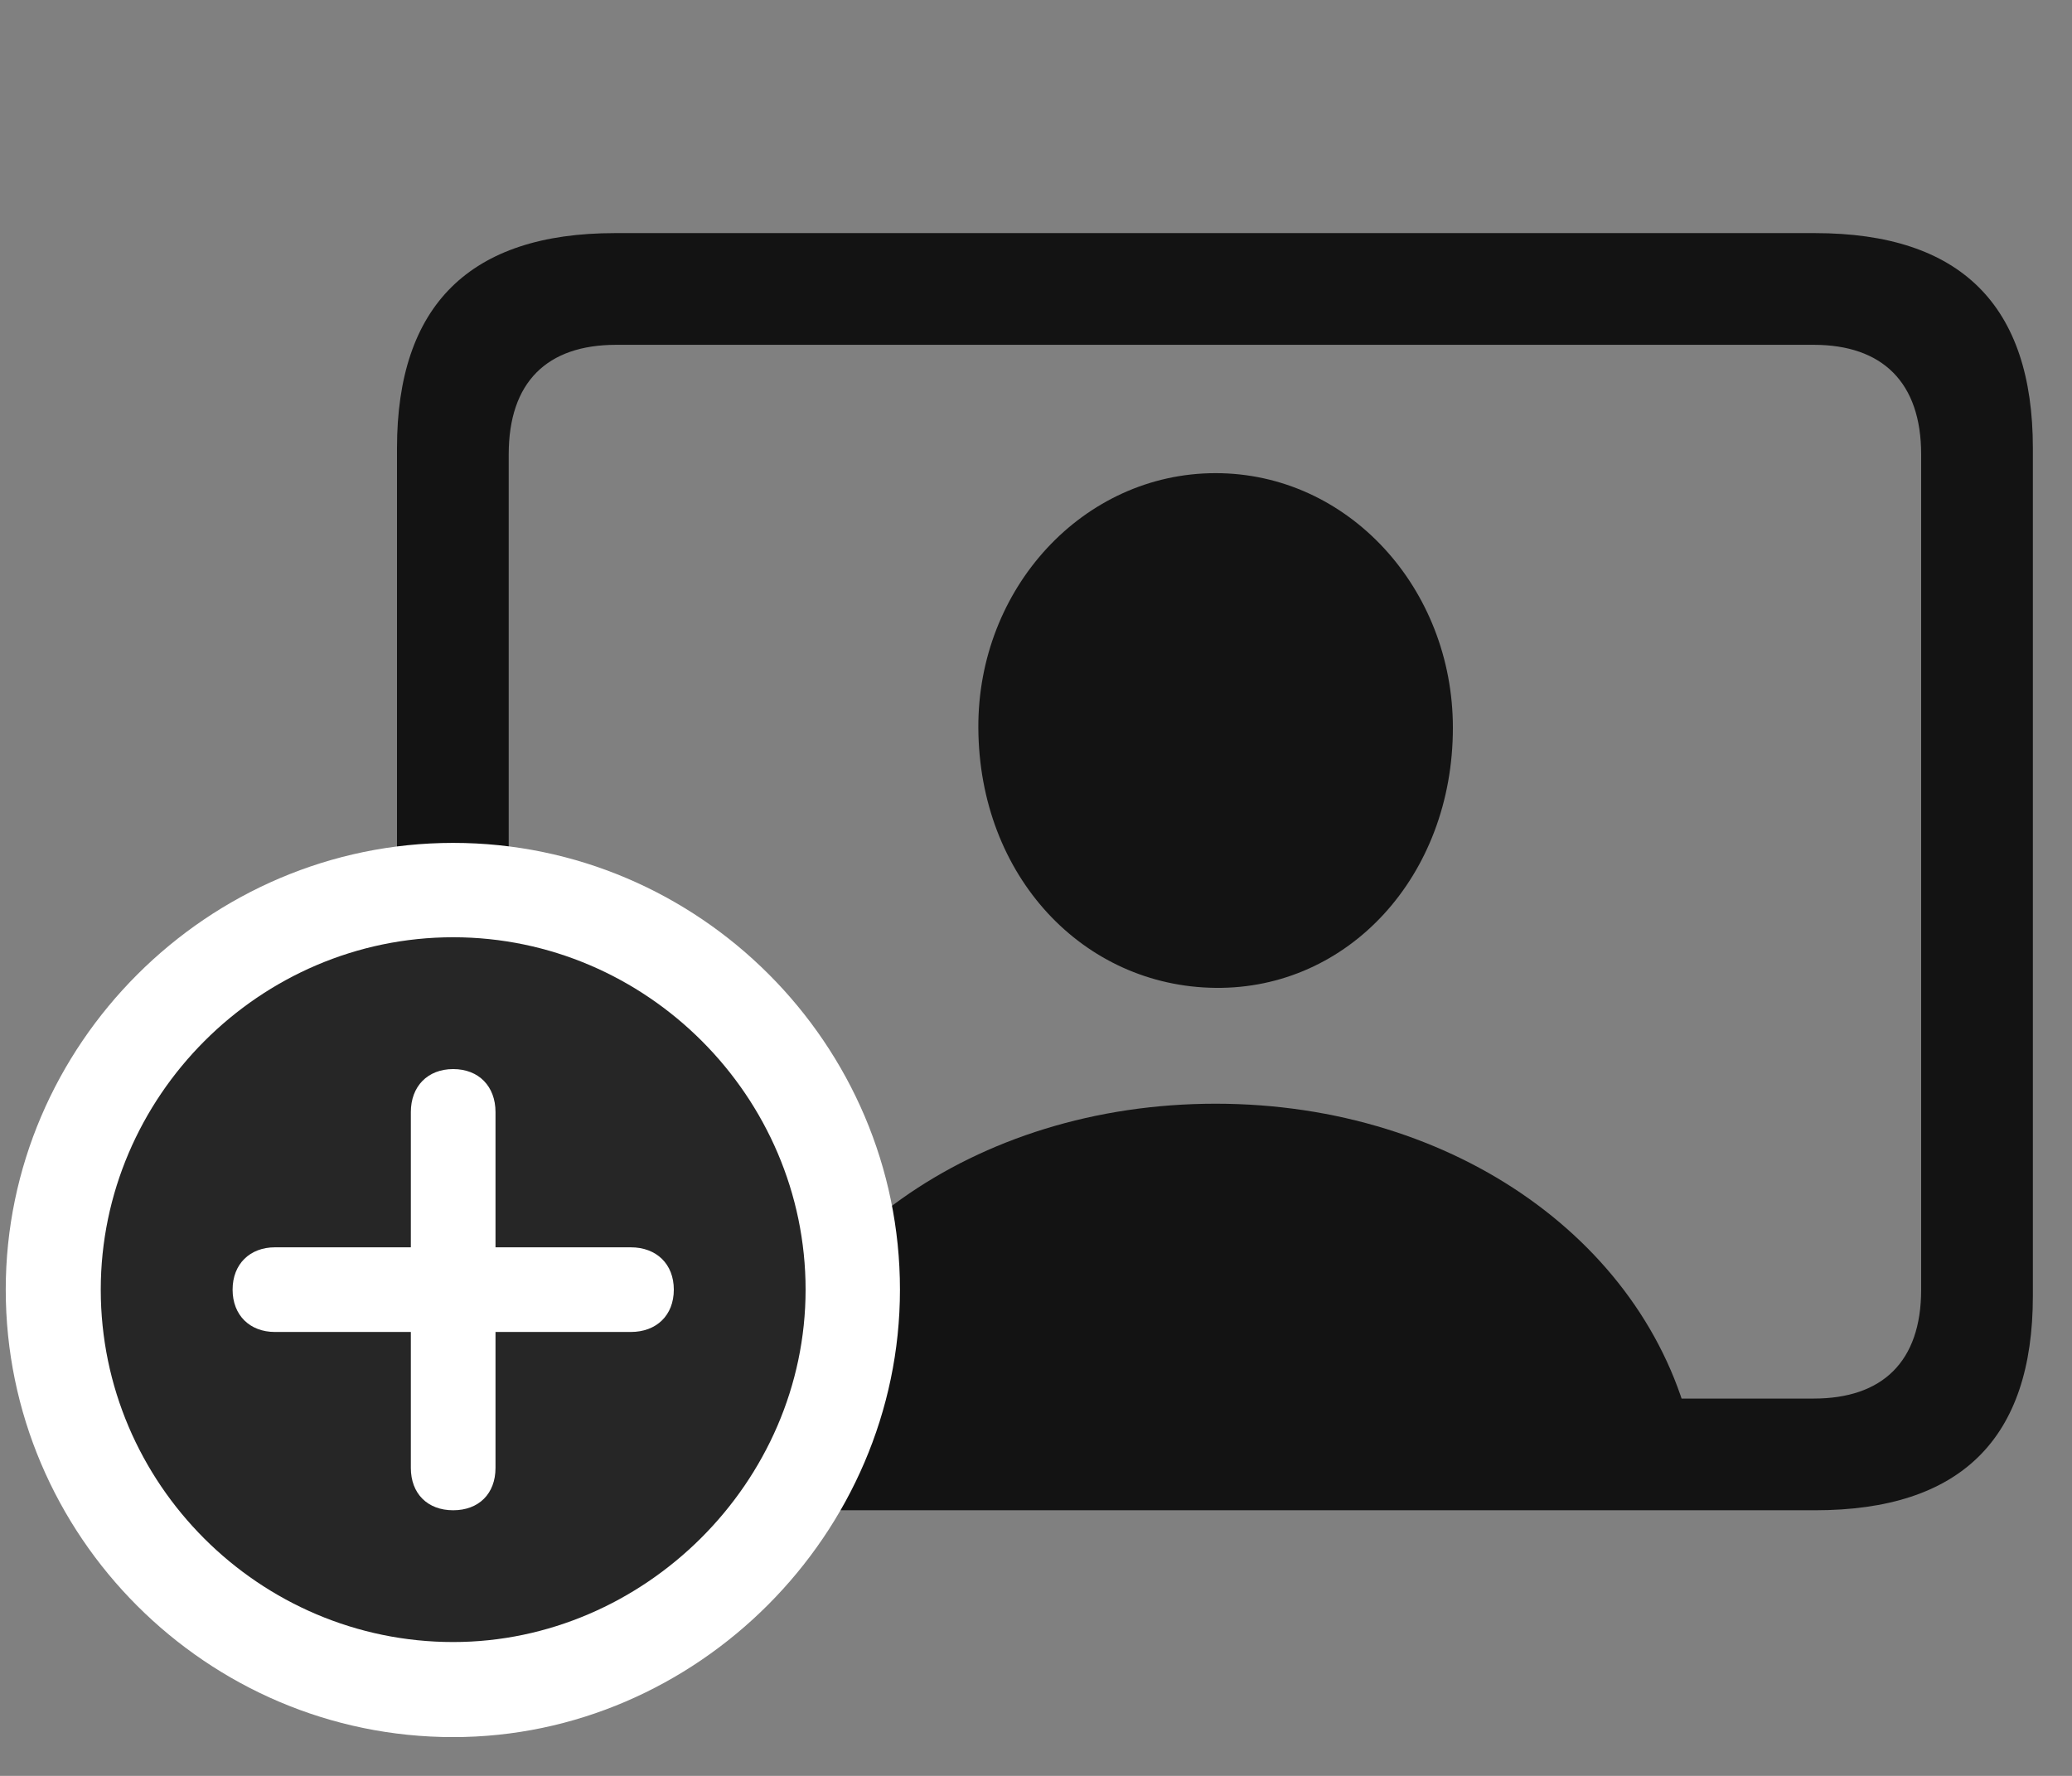 <svg width="35" height="30" viewBox="0 0 35 30" fill="none" xmlns="http://www.w3.org/2000/svg">
<rect x="0" y="0" width="35" height="30" fill="#808080" stroke="none"/>
<g clip-path="url(#clip0_2207_2379)">
<path d="M10.386 25.513H30.659C33.12 25.513 34.339 24.306 34.339 21.892V7.571C34.339 5.157 33.12 3.938 30.659 3.938H10.386C7.937 3.938 6.706 5.157 6.706 7.571V21.892C6.706 24.306 7.937 25.513 10.386 25.513ZM10.409 23.626C9.237 23.626 8.593 23.005 8.593 21.786V7.677C8.593 6.458 9.237 5.825 10.409 5.825H30.636C31.796 5.825 32.452 6.458 32.452 7.677V21.786C32.452 23.005 31.796 23.626 30.636 23.626H10.409ZM12.472 24.329H28.597C27.905 21.036 24.601 18.645 20.534 18.645C16.456 18.645 13.151 21.036 12.472 24.329ZM20.534 16.688C22.773 16.712 24.542 14.802 24.542 12.294C24.542 9.938 22.773 7.993 20.534 7.993C18.296 7.993 16.515 9.938 16.526 12.294C16.538 14.802 18.296 16.665 20.534 16.688Z" fill="black" fill-opacity="0.85"/>
<path d="M7.655 29.345C11.769 29.345 15.202 25.911 15.202 21.786C15.202 17.638 11.804 14.239 7.655 14.239C3.507 14.239 0.097 17.649 0.097 21.786C0.097 25.946 3.495 29.345 7.655 29.345Z" fill="white"/>
<path d="M7.655 27.739C10.878 27.739 13.608 25.044 13.608 21.786C13.608 18.528 10.925 15.833 7.655 15.833C4.386 15.833 1.702 18.528 1.702 21.786C1.702 25.067 4.386 27.739 7.655 27.739Z" fill="black" fill-opacity="0.85"/>
<path d="M7.655 25.513C7.222 25.513 6.94 25.232 6.94 24.798V22.501H4.644C4.222 22.501 3.929 22.22 3.929 21.786C3.929 21.353 4.222 21.071 4.644 21.071H6.94V18.786C6.94 18.353 7.222 18.06 7.655 18.06C8.089 18.06 8.37 18.353 8.37 18.786V21.071H10.655C11.089 21.071 11.382 21.353 11.382 21.786C11.382 22.22 11.089 22.501 10.655 22.501H8.37V24.798C8.37 25.232 8.089 25.513 7.655 25.513Z" fill="white"/>
</g>
<defs>
<clipPath id="clip0_2207_2379">
<rect width="34.242" height="29.238" fill="white" transform="translate(0.097 0.106)"/>
</clipPath>
</defs>
</svg>
